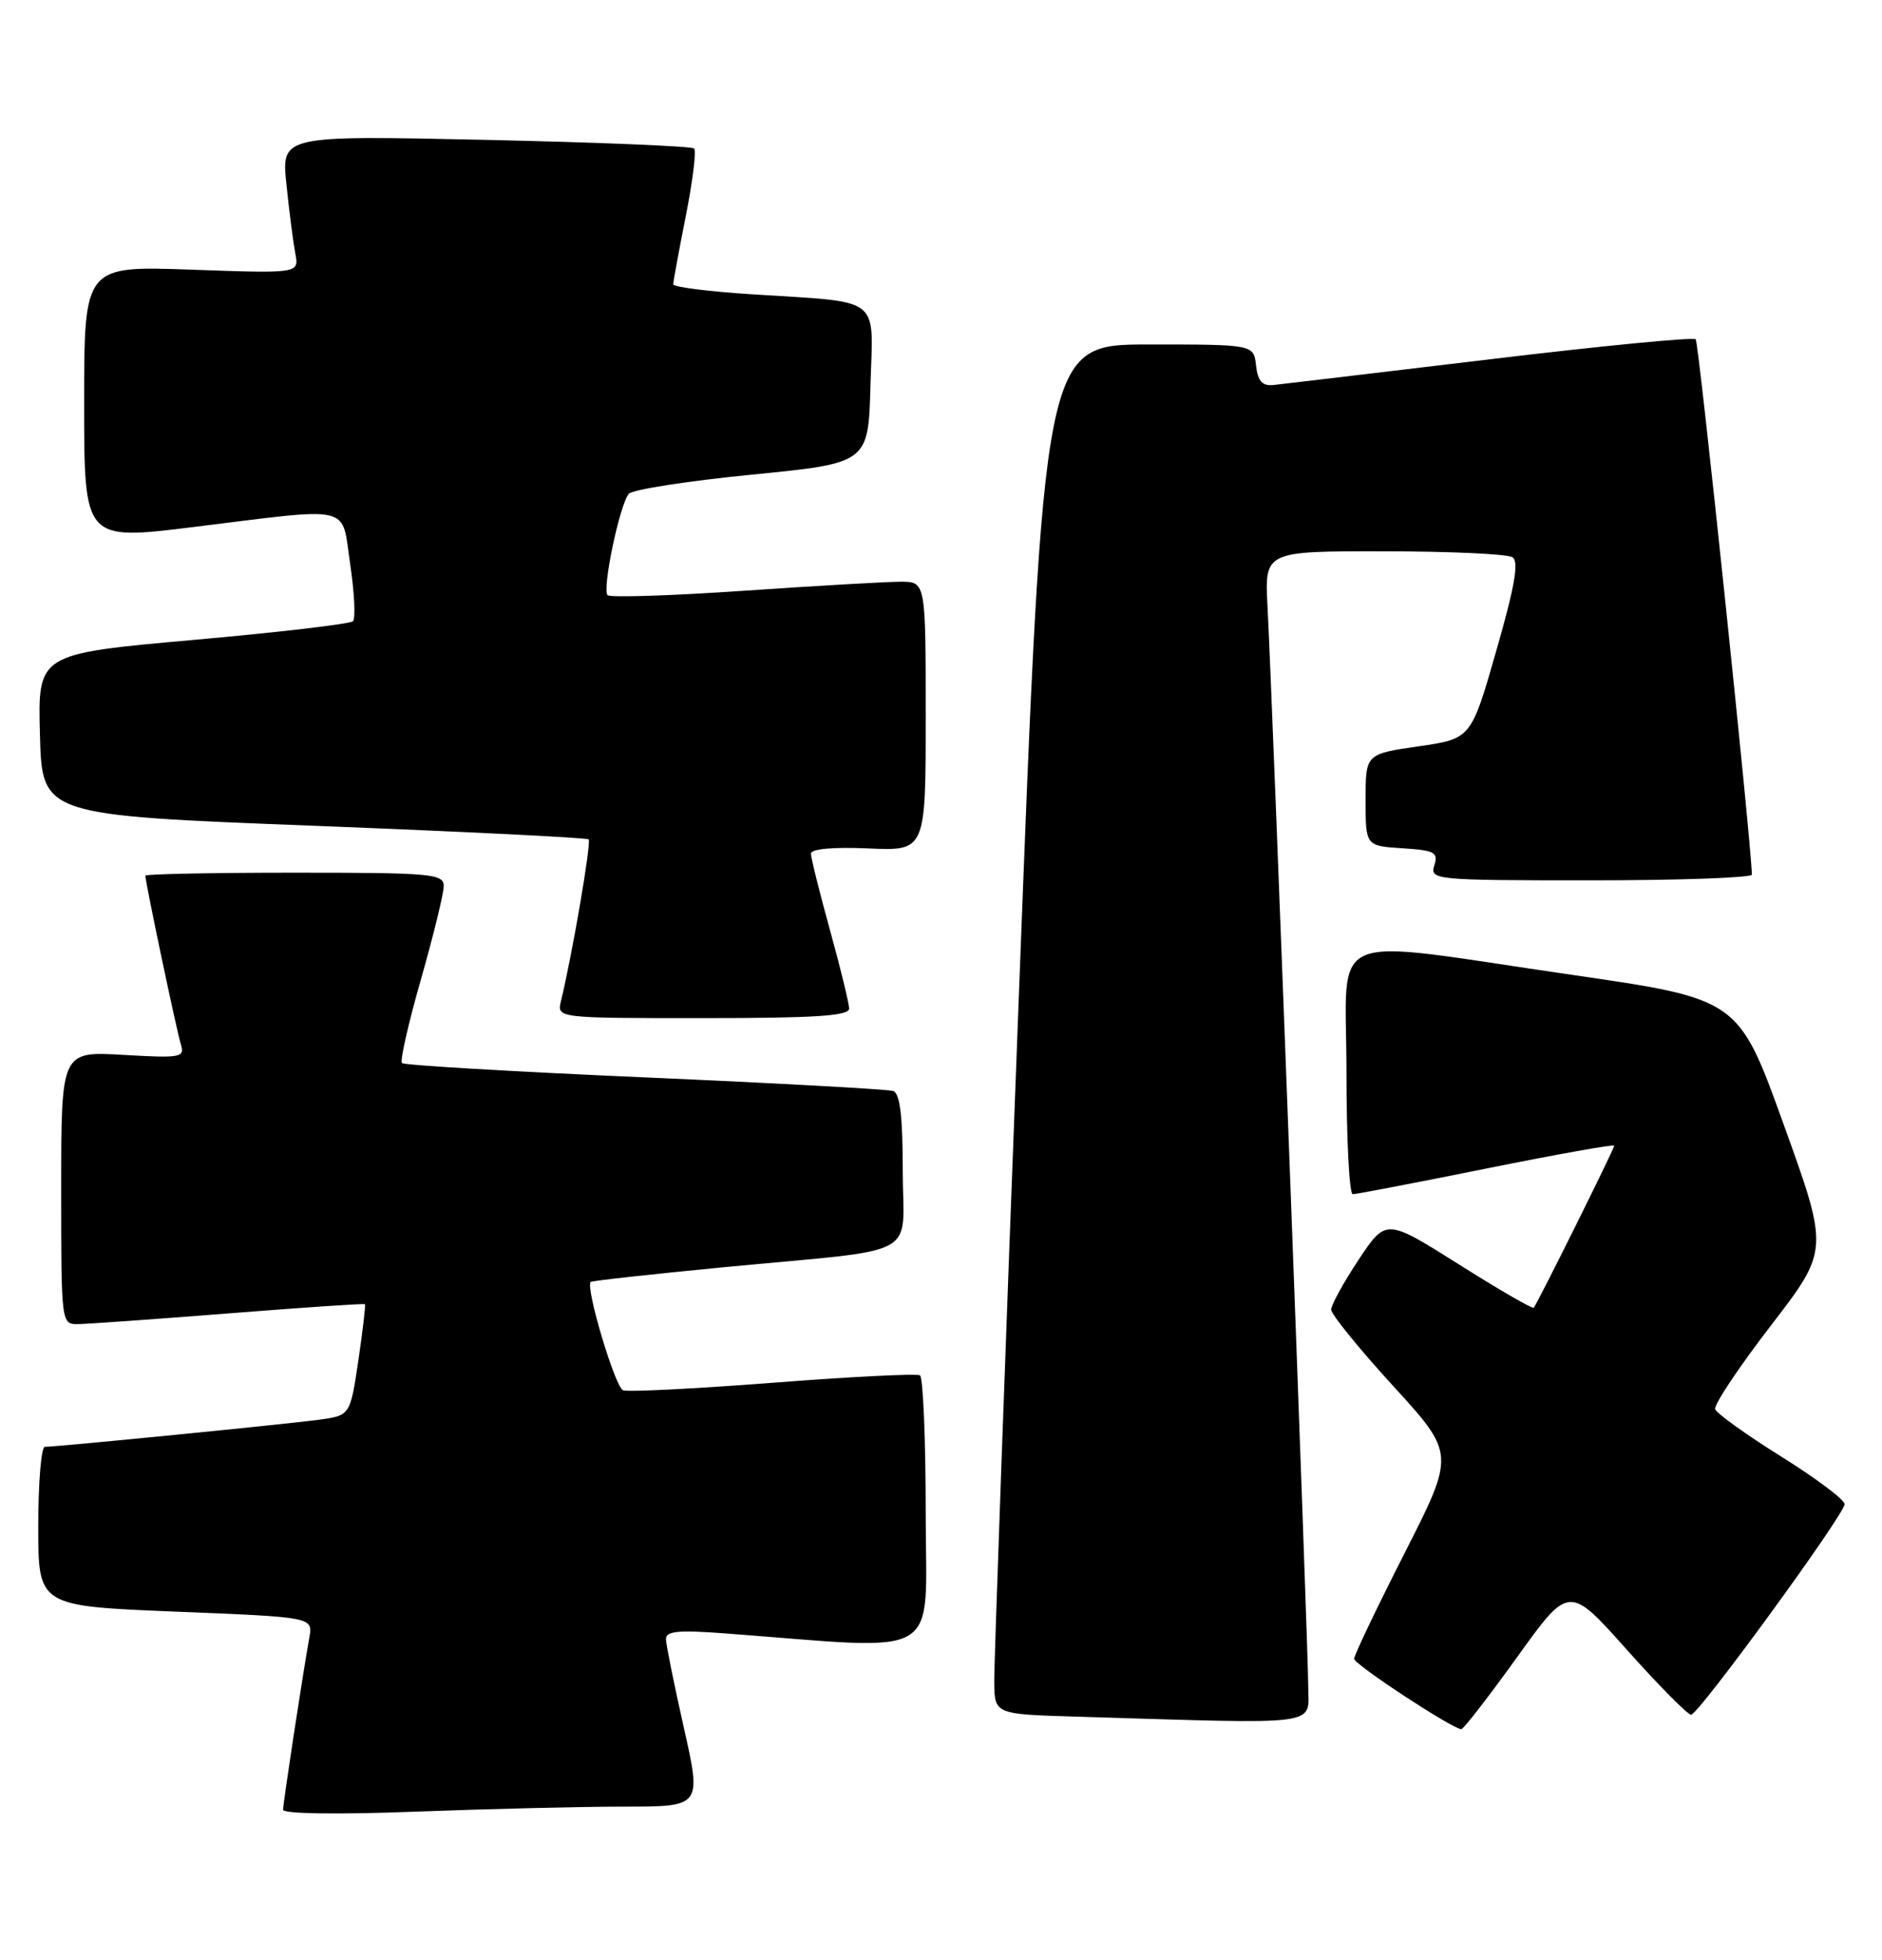 <?xml version="1.0" encoding="UTF-8" standalone="no"?>
<!DOCTYPE svg PUBLIC "-//W3C//DTD SVG 1.1//EN" "http://www.w3.org/Graphics/SVG/1.1/DTD/svg11.dtd" >
<svg xmlns="http://www.w3.org/2000/svg" xmlns:xlink="http://www.w3.org/1999/xlink" version="1.1" viewBox="0 0 246 256">
 <g >
 <path fill="currentColor"
d=" M 81.60 236.00 C 91.70 236.00 91.70 236.00 89.40 225.75 C 88.13 220.11 87.07 214.89 87.05 214.15 C 87.01 213.07 88.60 212.91 94.75 213.37 C 123.73 215.55 121.00 217.19 121.00 197.67 C 121.00 188.01 120.66 179.91 120.25 179.66 C 119.84 179.41 111.20 179.84 101.04 180.63 C 90.89 181.41 82.07 181.86 81.44 181.61 C 80.40 181.22 76.50 168.16 77.21 167.46 C 77.37 167.31 85.15 166.45 94.50 165.55 C 120.94 163.02 118.00 164.60 118.00 152.92 C 118.00 145.82 117.64 142.82 116.75 142.52 C 116.06 142.29 101.45 141.49 84.27 140.74 C 67.09 139.99 52.81 139.15 52.54 138.87 C 52.26 138.60 53.38 133.67 55.02 127.94 C 56.66 122.20 58.00 116.72 58.00 115.75 C 58.00 114.14 56.41 114.00 38.50 114.00 C 27.77 114.00 19.00 114.18 19.00 114.39 C 19.00 115.25 23.08 134.62 23.63 136.38 C 24.18 138.15 23.70 138.24 16.11 137.80 C 8.00 137.33 8.00 137.33 8.00 155.17 C 8.00 173.00 8.00 173.00 10.25 172.97 C 11.49 172.95 20.38 172.32 30.00 171.56 C 39.62 170.80 47.59 170.26 47.70 170.37 C 47.81 170.48 47.42 173.79 46.84 177.74 C 45.77 184.91 45.77 184.91 41.64 185.47 C 37.43 186.04 7.43 189.00 5.86 189.00 C 5.39 189.00 5.00 193.68 5.00 199.40 C 5.00 209.80 5.00 209.80 22.95 210.53 C 40.90 211.25 40.90 211.25 40.44 213.88 C 39.50 219.14 37.01 235.52 37.00 236.41 C 37.00 236.94 44.11 237.05 54.25 236.66 C 63.74 236.30 76.04 236.00 81.60 236.00 Z  M 198.30 216.48 C 205.09 207.03 205.09 207.03 212.66 215.52 C 216.82 220.18 220.60 224.00 221.05 224.00 C 222.00 224.00 240.99 197.99 241.11 196.50 C 241.16 195.95 237.45 193.16 232.87 190.30 C 228.28 187.44 224.38 184.64 224.19 184.08 C 224.01 183.52 227.28 178.61 231.46 173.18 C 239.07 163.30 239.07 163.30 233.15 146.90 C 227.24 130.50 227.24 130.50 205.37 127.33 C 172.62 122.58 176.00 121.12 176.00 140.00 C 176.00 148.80 176.37 156.00 176.82 156.00 C 177.27 156.00 185.15 154.49 194.32 152.64 C 203.49 150.79 211.00 149.45 211.00 149.66 C 211.00 150.08 200.94 170.31 200.48 170.83 C 200.31 171.00 195.90 168.46 190.68 165.16 C 181.17 159.17 181.17 159.17 177.58 164.57 C 175.61 167.54 174.00 170.47 174.00 171.08 C 174.00 171.69 177.64 176.17 182.10 181.05 C 190.20 189.91 190.20 189.91 183.60 202.88 C 179.97 210.02 177.00 216.23 177.00 216.69 C 177.00 217.42 189.70 225.76 191.00 225.89 C 191.28 225.91 194.56 221.68 198.30 216.48 Z  M 171.00 220.25 C 171.00 215.31 166.35 91.97 165.68 79.25 C 165.30 72.00 165.30 72.00 180.90 72.02 C 189.48 72.02 197.03 72.37 197.69 72.79 C 198.57 73.35 198.02 76.52 195.58 85.02 C 192.29 96.50 192.29 96.50 185.39 97.50 C 178.50 98.50 178.50 98.50 178.50 104.50 C 178.50 110.50 178.50 110.50 183.30 110.81 C 187.54 111.08 188.03 111.34 187.48 113.06 C 186.88 114.94 187.53 115.00 207.93 115.00 C 219.52 115.00 229.00 114.66 228.99 114.25 C 228.94 110.33 222.06 44.72 221.65 44.32 C 221.35 44.02 209.27 45.19 194.80 46.93 C 180.34 48.66 167.60 50.17 166.50 50.29 C 165.00 50.45 164.42 49.82 164.18 47.75 C 163.87 45.00 163.87 45.00 150.15 45.00 C 136.43 45.00 136.43 45.00 133.17 130.25 C 131.38 177.14 129.93 217.40 129.96 219.72 C 130.00 223.93 130.00 223.93 140.75 224.25 C 173.39 225.23 171.00 225.55 171.00 220.25 Z  M 110.99 131.75 C 110.98 131.06 109.86 126.45 108.49 121.51 C 107.12 116.56 106.00 112.06 106.00 111.51 C 106.00 110.89 108.91 110.63 113.50 110.83 C 121.00 111.16 121.00 111.16 121.00 93.58 C 121.00 76.00 121.00 76.00 117.75 75.99 C 115.96 75.99 106.74 76.52 97.26 77.17 C 87.78 77.82 79.75 78.08 79.42 77.75 C 78.67 77.00 81.01 65.85 82.20 64.50 C 82.69 63.95 89.93 62.83 98.30 62.00 C 113.50 60.50 113.50 60.50 113.78 50.34 C 114.12 38.49 115.51 39.56 98.25 38.44 C 92.61 38.08 88.00 37.50 88.00 37.14 C 88.00 36.79 88.74 32.78 89.64 28.23 C 90.54 23.67 91.04 19.70 90.73 19.40 C 90.43 19.10 78.16 18.59 63.47 18.27 C 36.77 17.69 36.77 17.69 37.44 24.09 C 37.80 27.62 38.33 31.68 38.60 33.12 C 39.10 35.73 39.10 35.73 25.05 35.23 C 11.00 34.72 11.00 34.72 11.00 52.66 C 11.00 70.61 11.00 70.61 25.25 68.85 C 46.46 66.24 44.60 65.79 45.78 73.75 C 46.33 77.46 46.49 80.79 46.14 81.15 C 45.79 81.51 36.37 82.61 25.22 83.60 C 4.94 85.41 4.94 85.41 5.22 95.96 C 5.50 106.50 5.50 106.50 41.00 107.87 C 60.52 108.63 76.70 109.43 76.94 109.65 C 77.32 110.00 74.83 124.56 73.33 130.75 C 72.78 133.00 72.78 133.00 91.89 133.00 C 106.52 133.00 111.00 132.71 110.99 131.75 Z "/>
</g>
</svg>